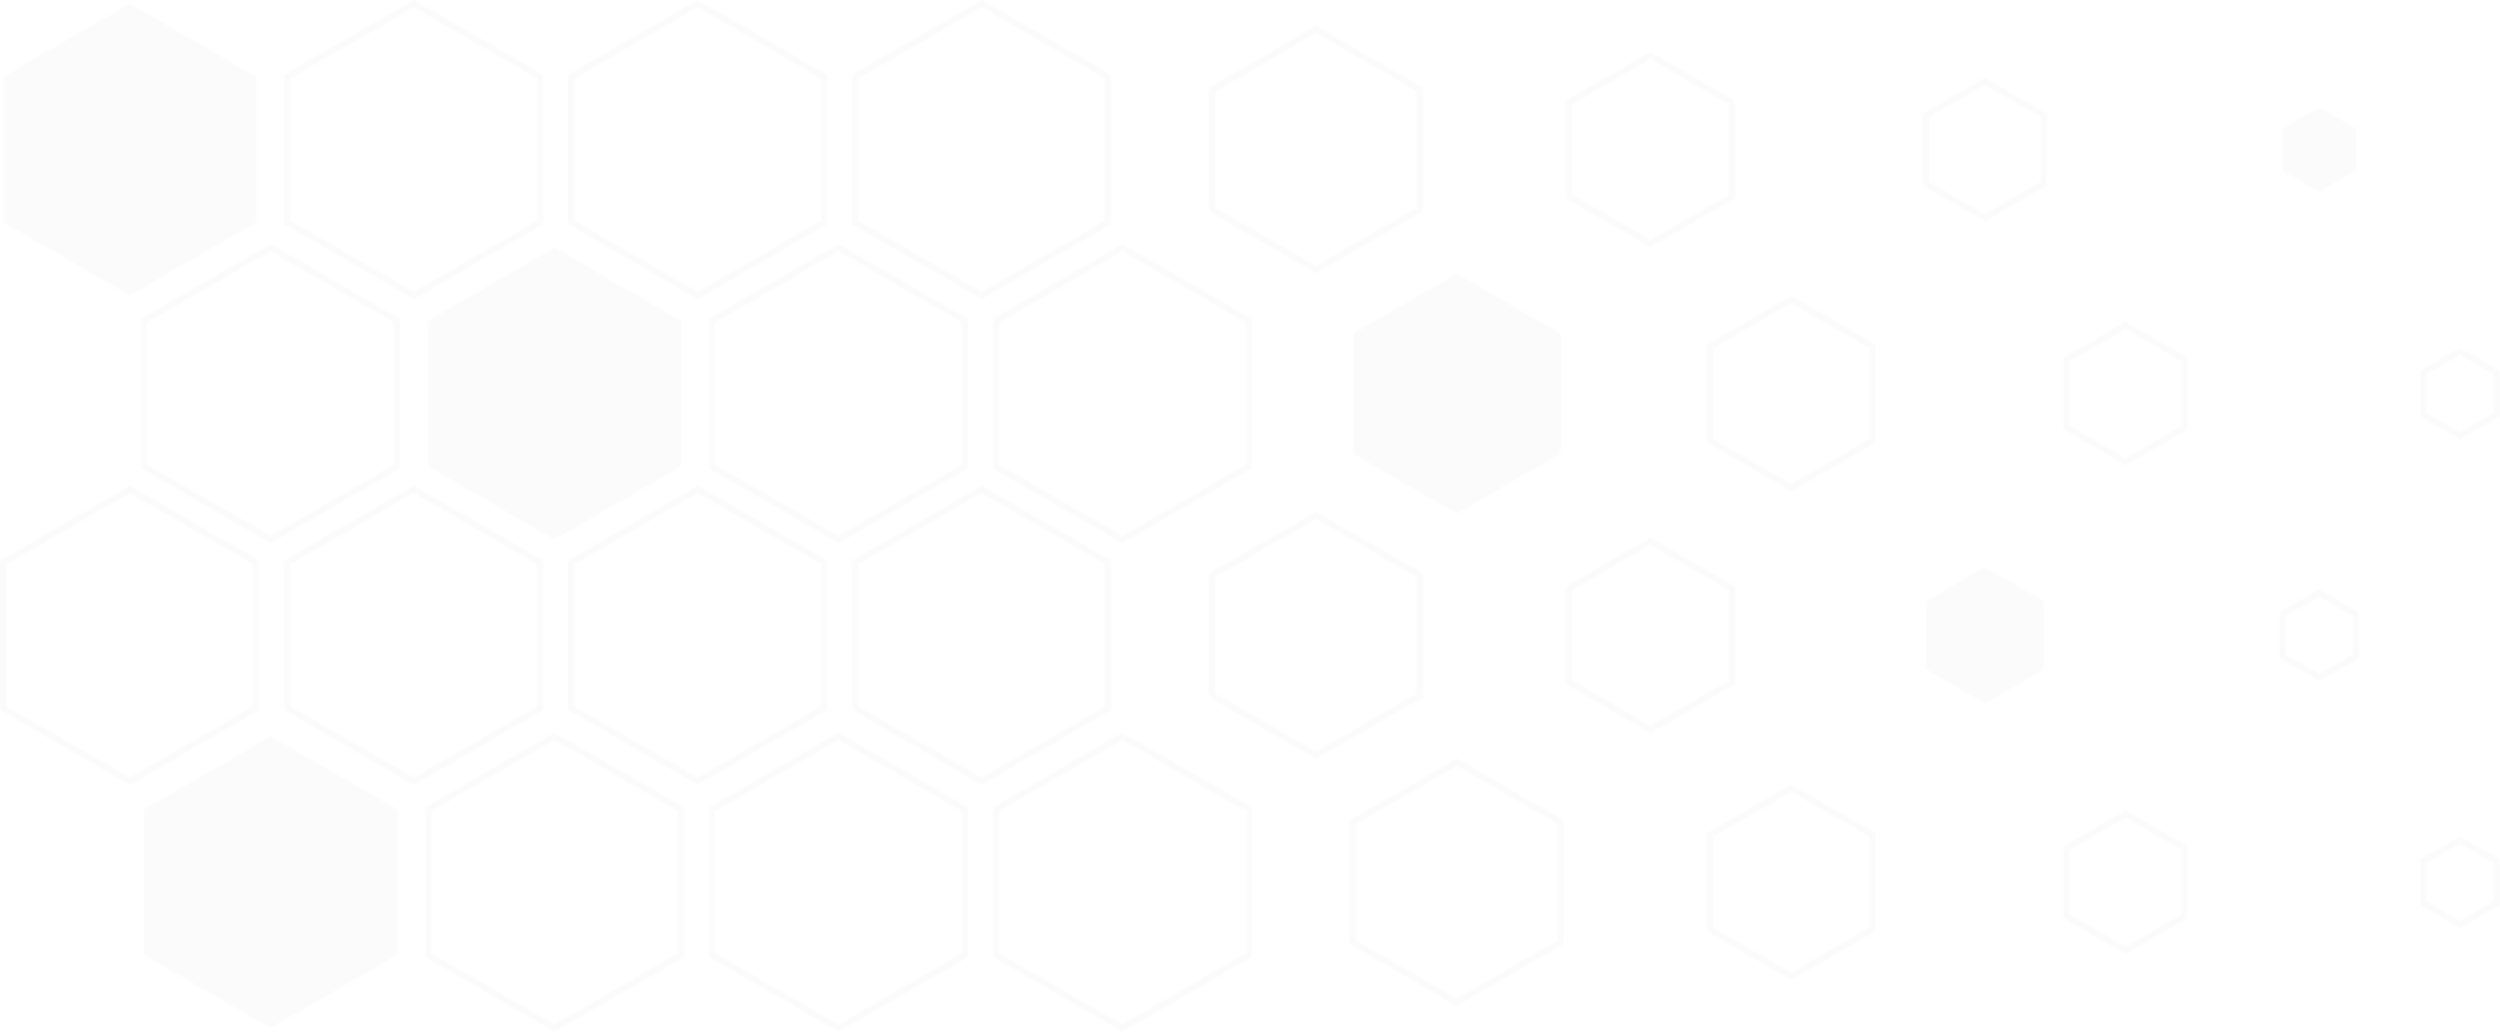 <svg width="1598" height="660" viewBox="0 0 1598 660" fill="none" xmlns="http://www.w3.org/2000/svg">
<g opacity="0.1">
<mask id="mask0_739_5298" style="mask-type:alpha" maskUnits="userSpaceOnUse" x="0" y="0" width="1598" height="660">
<g clip-path="url(#clip0_739_5298)">
<path d="M163.71 48.94L82.94 2.31L2.17 48.94V142.21L82.94 188.84L163.71 142.21V48.94Z" fill="#E4E6E8"/>
<path d="M264.44 191.15L181.67 143.36V47.79L182.67 47.21L264.44 0L347.21 47.79V143.37L346.21 143.95L264.44 191.16V191.15ZM185.67 141.05L264.44 186.53L343.21 141.05V50.1L264.44 4.62L185.67 50.1V141.06V141.05Z" fill="#E4E6E8"/>
<path d="M445.94 191.15L363.17 143.36V47.79L364.17 47.21L445.94 0L528.71 47.79V143.37L527.71 143.95L445.94 191.16V191.15ZM367.17 141.05L445.94 186.53L524.71 141.05V50.1L445.94 4.62L367.17 50.1V141.06V141.05Z" fill="#E4E6E8"/>
<path d="M708.21 48.94L627.44 2.31L546.67 48.94V142.21L627.44 188.84L708.21 142.21V48.94Z" stroke="#E4E6E8" stroke-width="4" stroke-miterlimit="10"/>
<path d="M907.62 57.22L841.19 18.87L774.76 57.22V133.93L841.19 172.28L907.62 133.93V57.22Z" stroke="#E4E6E8" stroke-width="4" stroke-miterlimit="10"/>
<path d="M1107.02 65.51L1054.94 35.44L1002.86 65.51V125.64L1054.94 155.71L1107.02 125.64V65.51Z" stroke="#E4E6E8" stroke-width="4" stroke-miterlimit="10"/>
<path d="M1306.43 73.79L1268.69 52L1230.95 73.79V117.36L1268.69 139.15L1306.43 117.36V73.79Z" stroke="#E4E6E8" stroke-width="4" stroke-miterlimit="10"/>
<path d="M1505.83 82.07L1482.44 68.57L1459.05 82.07V109.08L1482.44 122.59L1505.83 109.08V82.07Z" fill="#E4E6E8"/>
<path d="M82.94 501.65L0.17 453.86V358.28L1.17 357.7L82.94 310.49L165.71 358.28V453.86L164.71 454.44L82.94 501.65V501.65ZM4.17 451.55L82.94 497.03L161.71 451.55V360.59L82.94 315.11L4.17 360.6V451.56V451.55Z" fill="#E4E6E8"/>
<path d="M264.44 501.65L181.67 453.86V358.28L182.67 357.7L264.44 310.49L347.21 358.28V453.86L346.21 454.44L264.44 501.65ZM185.67 451.55L264.44 497.03L343.21 451.55V360.59L264.44 315.11L185.67 360.59V451.55Z" fill="#E4E6E8"/>
<path d="M445.94 501.65L363.17 453.86V358.28L364.17 357.7L445.94 310.49L528.71 358.28V453.86L527.71 454.44L445.94 501.65ZM367.17 451.55L445.94 497.03L524.71 451.55V360.59L445.94 315.11L367.17 360.59V451.55Z" fill="#E4E6E8"/>
<path d="M708.21 359.44L627.44 312.81L546.67 359.44V452.71L627.44 499.34L708.21 452.71V359.44Z" stroke="#E4E6E8" stroke-width="4" stroke-miterlimit="10"/>
<path d="M907.62 367.72L841.19 329.37L774.76 367.72V444.43L841.19 482.78L907.62 444.43V367.72Z" stroke="#E4E6E8" stroke-width="4" stroke-miterlimit="10"/>
<path d="M1107.02 376.01L1054.94 345.94L1002.86 376.01V436.14L1054.94 466.21L1107.02 436.14V376.01Z" stroke="#E4E6E8" stroke-width="4" stroke-miterlimit="10"/>
<path d="M1306.43 384.29L1268.69 362.5L1230.95 384.29V427.86L1268.69 449.65L1306.43 427.86V384.29Z" fill="#E4E6E8"/>
<path d="M1505.83 392.57L1482.44 379.07L1459.05 392.57V419.58L1482.44 433.09L1505.83 419.58V392.57Z" stroke="#E4E6E8" stroke-width="4" stroke-miterlimit="10"/>
<path d="M172.94 347.15L90.17 299.36V203.78L91.17 203.2L172.94 155.99L255.71 203.78V299.36L254.71 299.94L172.94 347.15V347.15ZM94.17 297.05L172.94 342.53L251.71 297.05V206.09L172.94 160.61L94.17 206.09V297.05V297.05Z" fill="#E4E6E8"/>
<path d="M435.21 204.94L354.44 158.31L273.67 204.94V298.21L354.44 344.84L435.21 298.21V204.94Z" fill="#E4E6E8"/>
<path d="M535.94 347.15L453.17 299.36V203.78L454.17 203.2L535.94 155.99L618.71 203.78V299.36L617.71 299.94L535.94 347.15V347.15ZM457.17 297.05L535.94 342.53L614.71 297.05V206.09L535.94 160.61L457.17 206.09V297.05Z" fill="#E4E6E8"/>
<path d="M798.21 204.94L717.44 158.31L636.67 204.94V298.21L717.44 344.84L798.21 298.21V204.94Z" stroke="#E4E6E8" stroke-width="4" stroke-miterlimit="10"/>
<path d="M997.62 213.22L931.19 174.87L864.76 213.22V289.93L931.19 328.28L997.62 289.93V213.22Z" fill="#E4E6E8"/>
<path d="M1197.02 221.51L1144.94 191.44L1092.86 221.51V281.64L1144.94 311.71L1197.02 281.64V221.51Z" stroke="#E4E6E8" stroke-width="4" stroke-miterlimit="10"/>
<path d="M1396.43 229.79L1358.69 208L1320.95 229.79V273.36L1358.69 295.15L1396.43 273.36V229.79Z" stroke="#E4E6E8" stroke-width="4" stroke-miterlimit="10"/>
<path d="M1595.83 238.07L1572.44 224.57L1549.05 238.07V265.08L1572.44 278.59L1595.83 265.08V238.07Z" stroke="#E4E6E8" stroke-width="4" stroke-miterlimit="10"/>
<path d="M253.71 517.26L172.94 470.63L92.17 517.26V610.53L172.94 657.16L253.71 610.53V517.26Z" fill="#E4E6E8"/>
<path d="M354.44 659.47L271.67 611.68V516.1L272.67 515.52L354.44 468.31L437.21 516.1V611.68L436.21 612.26L354.44 659.47V659.47ZM275.67 609.37L354.44 654.85L433.21 609.37V518.41L354.44 472.93L275.67 518.41V609.37Z" fill="#E4E6E8"/>
<path d="M535.94 659.47L453.17 611.68V516.1L454.17 515.52L535.94 468.31L618.71 516.1V611.68L617.71 612.26L535.94 659.47V659.47ZM457.17 609.37L535.94 654.85L614.71 609.37V518.41L535.94 472.93L457.17 518.41V609.37Z" fill="#E4E6E8"/>
<path d="M798.21 517.26L717.44 470.63L636.67 517.26V610.53L717.44 657.16L798.21 610.53V517.26Z" stroke="#E4E6E8" stroke-width="4" stroke-miterlimit="10"/>
<path d="M997.62 525.54L931.19 487.19L864.76 525.55V602.25L931.19 640.6L997.62 602.25V525.54Z" stroke="#E4E6E8" stroke-width="4" stroke-miterlimit="10"/>
<path d="M1197.02 533.83L1144.94 503.76L1092.86 533.83V593.97L1144.94 624.03L1197.02 593.97V533.83Z" stroke="#E4E6E8" stroke-width="4" stroke-miterlimit="10"/>
<path d="M1396.43 542.11L1358.69 520.32L1320.95 542.11V585.68L1358.69 607.47L1396.43 585.68V542.11Z" stroke="#E4E6E8" stroke-width="4" stroke-miterlimit="10"/>
<path d="M1595.83 550.39L1572.44 536.89L1549.05 550.39V577.4L1572.44 590.91L1595.83 577.4V550.39Z" stroke="#E4E6E8" stroke-width="4" stroke-miterlimit="10"/>
</g>
</mask>
<g mask="url(#mask0_739_5298)">
<rect x="-16" y="-20" width="1630" height="699" fill="#D9D9D9"/>
</g>
</g>
<defs>
<clipPath id="clip0_739_5298">
<rect width="1597.66" height="659.47" fill="white" transform="translate(0.17)"/>
</clipPath>
</defs>
</svg>

